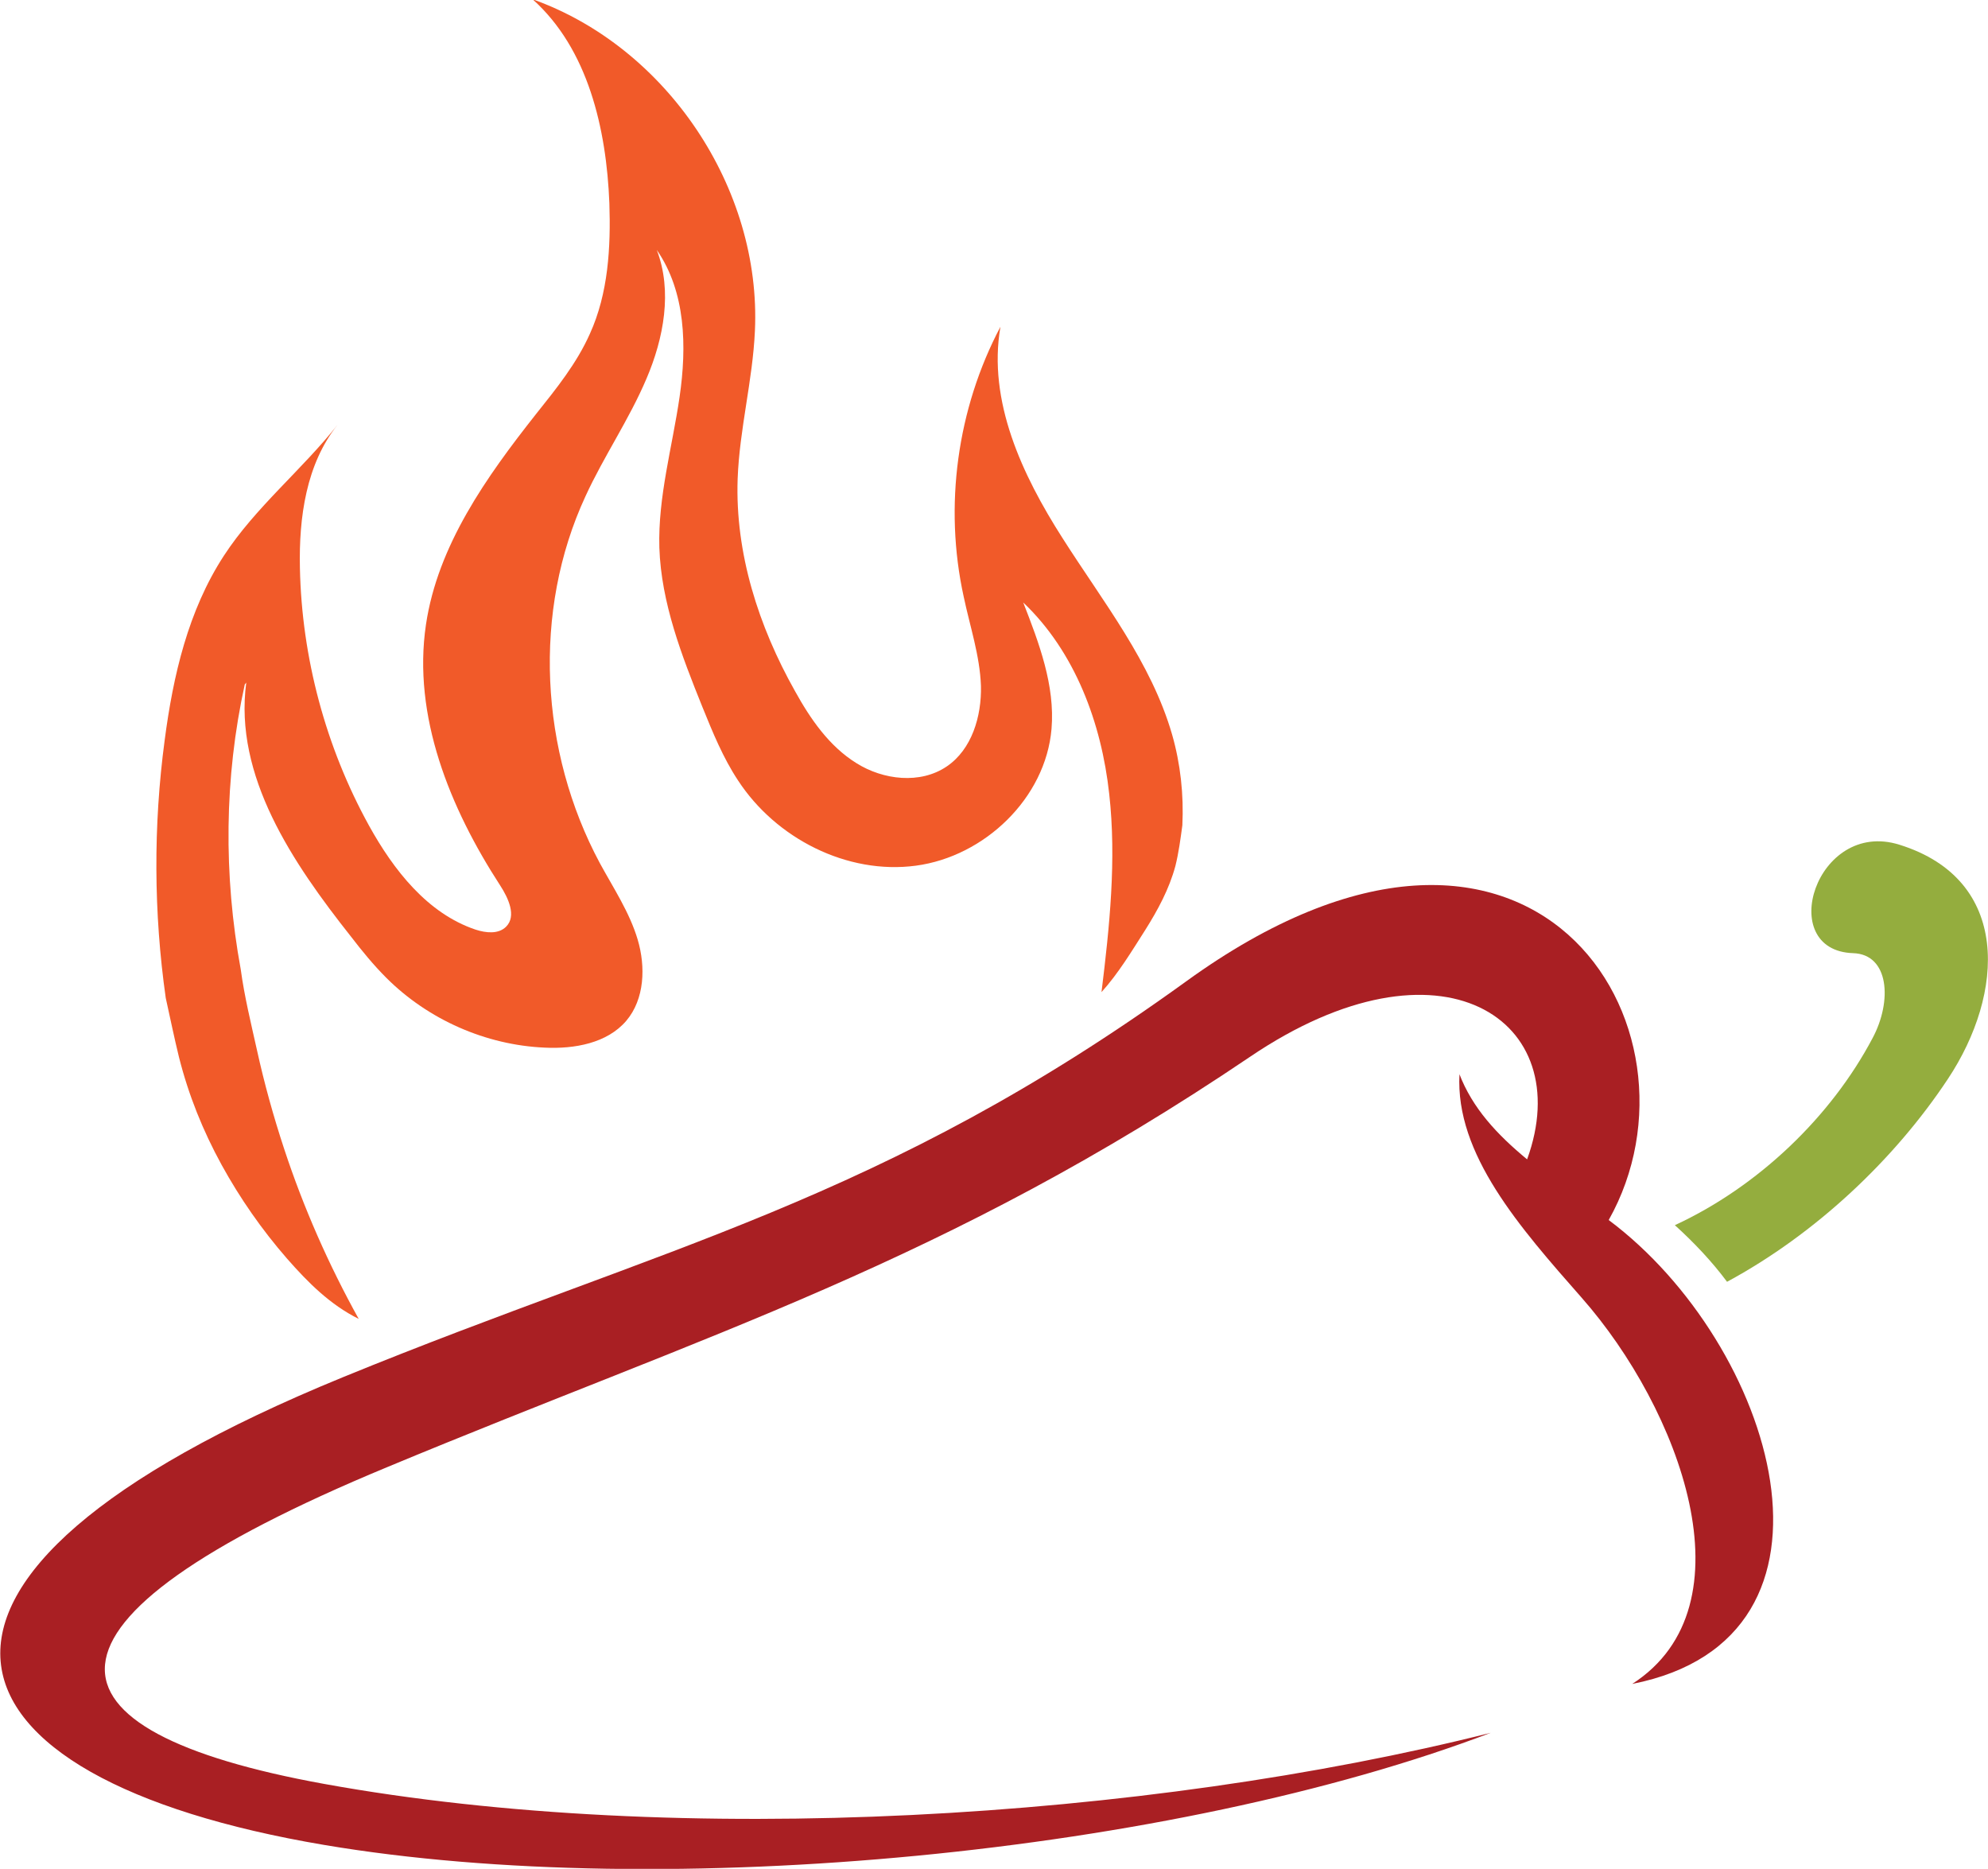 <?xml version="1.0" encoding="UTF-8"?>
<svg id="Layer_1" data-name="Layer 1" xmlns="http://www.w3.org/2000/svg" viewBox="0 0 540.9 508.4">
  <path d="m469.9,348.7c24.1-13,45.6-33.3,60.1-55.2,15.4-23.2,17.3-54.2-13.2-63.7-22.7-7.1-33.9,28.8-12.6,29.5,9.8.3,10.7,13,5.3,23.1-11.3,21.4-31.1,40.4-53.8,50.9,5.3,4.8,10.1,9.9,14.2,15.4h0Z" style="fill: #94ad3e; fill-rule: evenodd;"/>
  <path d="m397,292c3.6,9.5,10.4,16.7,18.5,23.4,13.8-38-23.4-63.1-75.4-27.9-82.7,55.9-147.2,75.2-234.7,111.6-102.5,42.5-96.6,71.8-17.2,86.2,96.5,17.5,223.6,9.7,317.4-13.9-86.2,32.8-224.3,46.2-317.4,30.5-107.8-18.2-128.6-72.5,5-127.2,87.7-35.9,146.5-47.7,229.5-107.7,94.6-68.5,144.3,12.9,115,64.9,45.1,33.7,69.9,113.7,6.4,126.2,33.1-21.3,12.8-74.9-13.7-105-16.8-19.1-34.5-39.1-33.3-60.9h0Z" style="fill: #a91f23; fill-rule: evenodd;"/>
  <path d="m66.6,186.2c-5.6,25.4-5.8,51.9-1.1,77.5,1,7.4,2.8,14.7,4.4,21.9,2,9.1,4.5,18.1,7.4,26.9,5.3,16.1,12.1,31.5,20.3,46.3-7.8-3.9-13.7-9.8-19.5-16.4-6.8-7.8-12.8-16.4-17.8-25.5-5.1-9.3-9-19-11.6-29.3-1.3-5.3-2.4-10.7-3.6-16.1-3.3-23.2-3.4-46.9-.3-70.1,2.3-17.6,6.4-35.3,16.1-50.2,8.6-13.2,21.2-23.3,31-35.7-8.6,10.7-10.6,25.3-10.3,39,.5,24.4,7,48.7,18.8,70.1,6.7,12.1,15.9,23.9,29,28.3,2.8.9,6.2,1.3,8.3-.8,2.9-2.9.6-7.8-1.6-11.2-13.7-21.1-23.9-46.1-20.2-71,3.2-21.5,16.4-40.1,29.9-57.2,5.5-6.9,11.1-13.8,14.7-21.9,5-11,5.7-23.5,5.3-35.5-.8-20.3-5.8-42-20.9-55.5,36.5,13,62.3,51.4,60.5,90.2-.6,13.5-4.2,26.7-4.7,40.3-.7,20.2,5.7,40.1,15.6,57.7,4.2,7.6,9.3,15,16.7,19.6,7.3,4.6,17.4,5.8,24.6.9,6.8-4.6,9.5-13.6,9.3-21.9-.3-8.3-3-16.2-4.7-24.3-5.4-24.6-1.8-51.1,10-73.4-3.5,20.2,5.9,40.3,16.9,57.5,11,17.3,24.1,33.7,29.8,53.4,2.3,8,3.2,16.4,2.8,24.7-.5,3.7-1,7.5-1.9,11.1-1.7,6.3-4.8,12-8.2,17.4-3.7,5.8-7.3,11.8-11.9,16.9,2.2-17.9,4.1-36,2.1-53.9-2.1-19.3-9.3-38.7-23.4-52.1,4.3,11,8.7,22.6,7.7,34.4-1.6,18.8-18.2,34.7-36.9,37.2-18.7,2.5-38.1-7.4-48.4-23.2-4.1-6.2-6.9-13.1-9.7-20-5.6-13.9-11.2-28.3-11.7-43.3-.4-13.8,3.5-27.3,5.5-41,2-13.7,1.7-28.6-6.2-40,4.3,11.2,1.9,24-2.8,35-4.7,11.1-11.6,21.1-16.6,32-14.5,31.3-12.4,69.4,3.9,99.8,3.7,6.8,8.1,13.4,10.3,20.8,2.2,7.4,1.9,16.2-3.1,22.1-5.2,6.1-14.1,7.7-22.2,7.3-16-.7-31.7-7.6-43.1-19-3.5-3.5-6.6-7.3-9.6-11.2-15.9-20.1-31.9-43.7-28.5-69.1Z" style="fill: #f15a29;"/>
</svg>